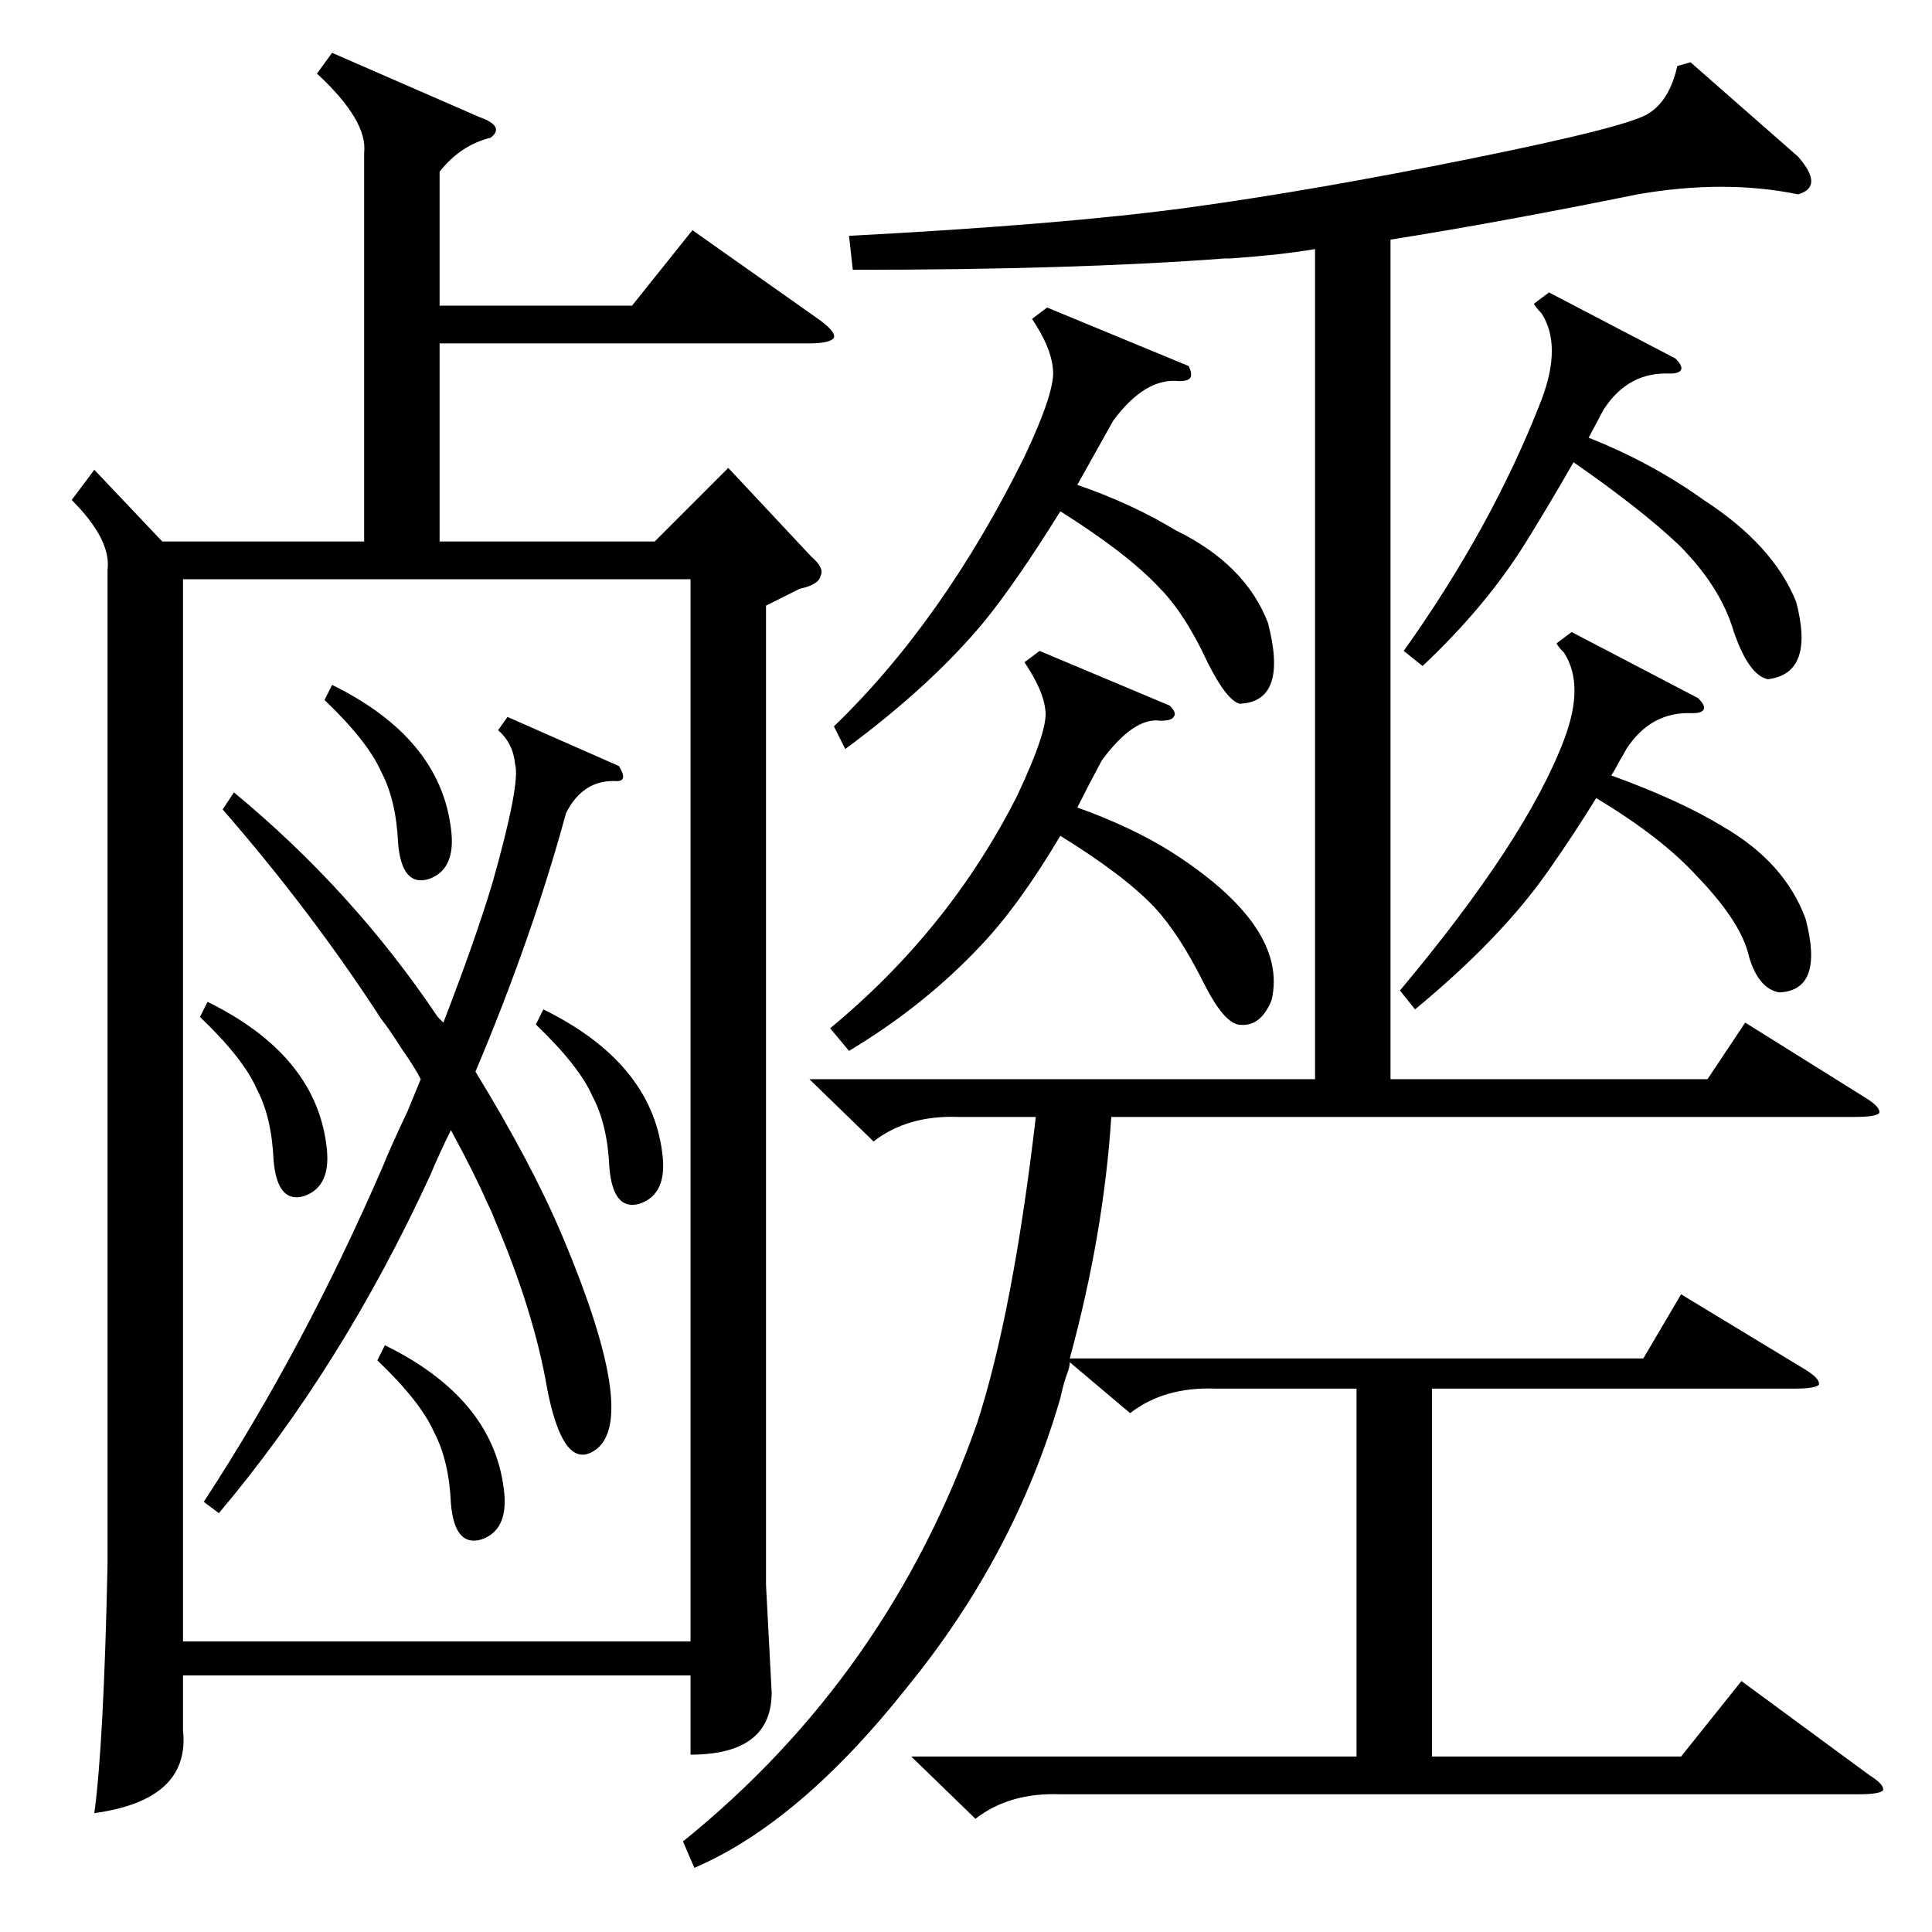 <?xml version="1.0" standalone="no"?>
<!DOCTYPE svg PUBLIC "-//W3C//DTD SVG 1.1//EN" "http://www.w3.org/Graphics/SVG/1.1/DTD/svg11.dtd" >
<svg xmlns="http://www.w3.org/2000/svg" xmlns:xlink="http://www.w3.org/1999/xlink" version="1.1" viewBox="0 -205 1024 1024">
  <g transform="matrix(1 0 0 -1 0 819)">
   <path fill="currentColor"
d="M176 996l78 -34q14 -5 6 -11q-16 -4 -27 -18v-71h102l32 40l68 -48q8 -6 7 -9q-2 -3 -13 -3h-196v-105h114l39 39l44 -47q7 -6 5 -10q-1 -5 -11 -7l-18 -9v-519l3 -57q0 -33 -43 -33v42h-269v-29q4 -37 -47 -44q5 37 7 132v527q2 16 -19 37l12 16l36 -38h107v206
q2 17 -25 42zM97 154h269v563h-269v-563zM896 991l57 -50q14 -16 0 -20q-39 8 -85 0q-74 -15 -131 -24v-445h168l20 30l64 -40q8 -5 7 -8q-2 -2 -13 -2h-394q-4 -62 -22 -128h304l20 34l66 -40q8 -5 7 -8q-2 -2 -13 -2h-192v-195h132l32 40l68 -50q8 -5 7 -8q-2 -2 -13 -2
h-423q-27 1 -45 -13l-34 33h236v195h-75q-27 1 -45 -13l-32 27q0 -2 -1 -5q-2 -5 -4 -14q-24 -83 -81 -153q-57 -72 -113 -96l-6 14q109 88 156 222q19 59 31 162h-41q-27 1 -45 -13l-34 33h268v440q-17 -3 -45 -5h-3q-79 -6 -197 -6l-2 18q114 6 180 15t150 26t94 24
q11 7 15 25zM118 595l6 9q63 -52 108 -119l3 -3q17 44 26 74q15 53 12 63q-1 11 -9 18l5 7l59 -26q5 -8 -1 -8q-18 1 -27 -17q-18 -66 -48 -137q30 -49 46 -87q43 -102 15 -115q-15 -7 -23 34q-7 41 -28 90q-1 3 -4 9q-6 14 -19 38q-6 -12 -11 -24q-47 -102 -112 -179l-8 6
q53 81 95 178q4 10 13 29q5 12 7 17q-3 6 -10 16q-7 11 -11 16q-37 57 -84 111zM630 830q2 -4 1 -6t-6 -2q-18 2 -35 -21q-10 -18 -19 -34q29 -10 52 -24q37 -18 49 -49q11 -42 -15 -43q-7 2 -17 22q-12 26 -26 40q-17 18 -52 40q-23 -37 -40 -58q-28 -34 -74 -68l-6 12
q58 56 101 143q17 36 15 47q-1 11 -11 26l8 6zM620 650q4 -4 2 -6q-1 -2 -7 -2q-14 2 -31 -21q-7 -13 -13 -25q28 -10 49 -23q63 -40 54 -79q-6 -15 -18 -13q-8 2 -18 22q-13 26 -26 40q-16 17 -50 38q-22 -37 -42 -58q-30 -32 -70 -56l-10 12q63 52 99 123q17 36 15 46
q-1 10 -11 25l8 6zM888 834q4 -4 3 -6t-6 -2q-22 1 -35 -19l-8 -15q33 -13 61 -33q37 -24 49 -54q10 -38 -15 -41q-10 2 -18 25q-7 24 -29 46q-20 19 -56 44q-12 -21 -25 -42q-21 -34 -55 -66l-10 8q47 66 73 133q11 29 0 46q-3 3 -4 5l8 6zM900 654q4 -4 3 -6t-6 -2
q-22 1 -35 -19q-1 -2 -4 -7q-2 -4 -4 -7q36 -13 59 -27q33 -19 44 -49q10 -38 -14 -39q-11 2 -16 19q-4 18 -27 42q-19 21 -54 42q-11 -18 -25 -38q-25 -36 -71 -74l-8 10q67 80 87 133q11 29 0 46q-3 3 -4 5l8 6zM172 653l4 8q57 -28 63 -76q3 -22 -12 -27q-14 -4 -16 19
q-1 23 -9 38q-7 16 -30 38zM200 303l4 8q57 -28 63 -76q3 -22 -12 -27q-14 -4 -16 19q-1 23 -9 38q-7 16 -30 38zM284 481l4 8q57 -28 63 -76q3 -22 -12 -27q-14 -4 -16 19q-1 23 -9 38q-7 16 -30 38zM106 485l4 8q57 -28 63 -76q3 -22 -12 -27q-14 -4 -16 19q-1 23 -9 38
q-7 16 -30 38z" />
  </g>

</svg>
